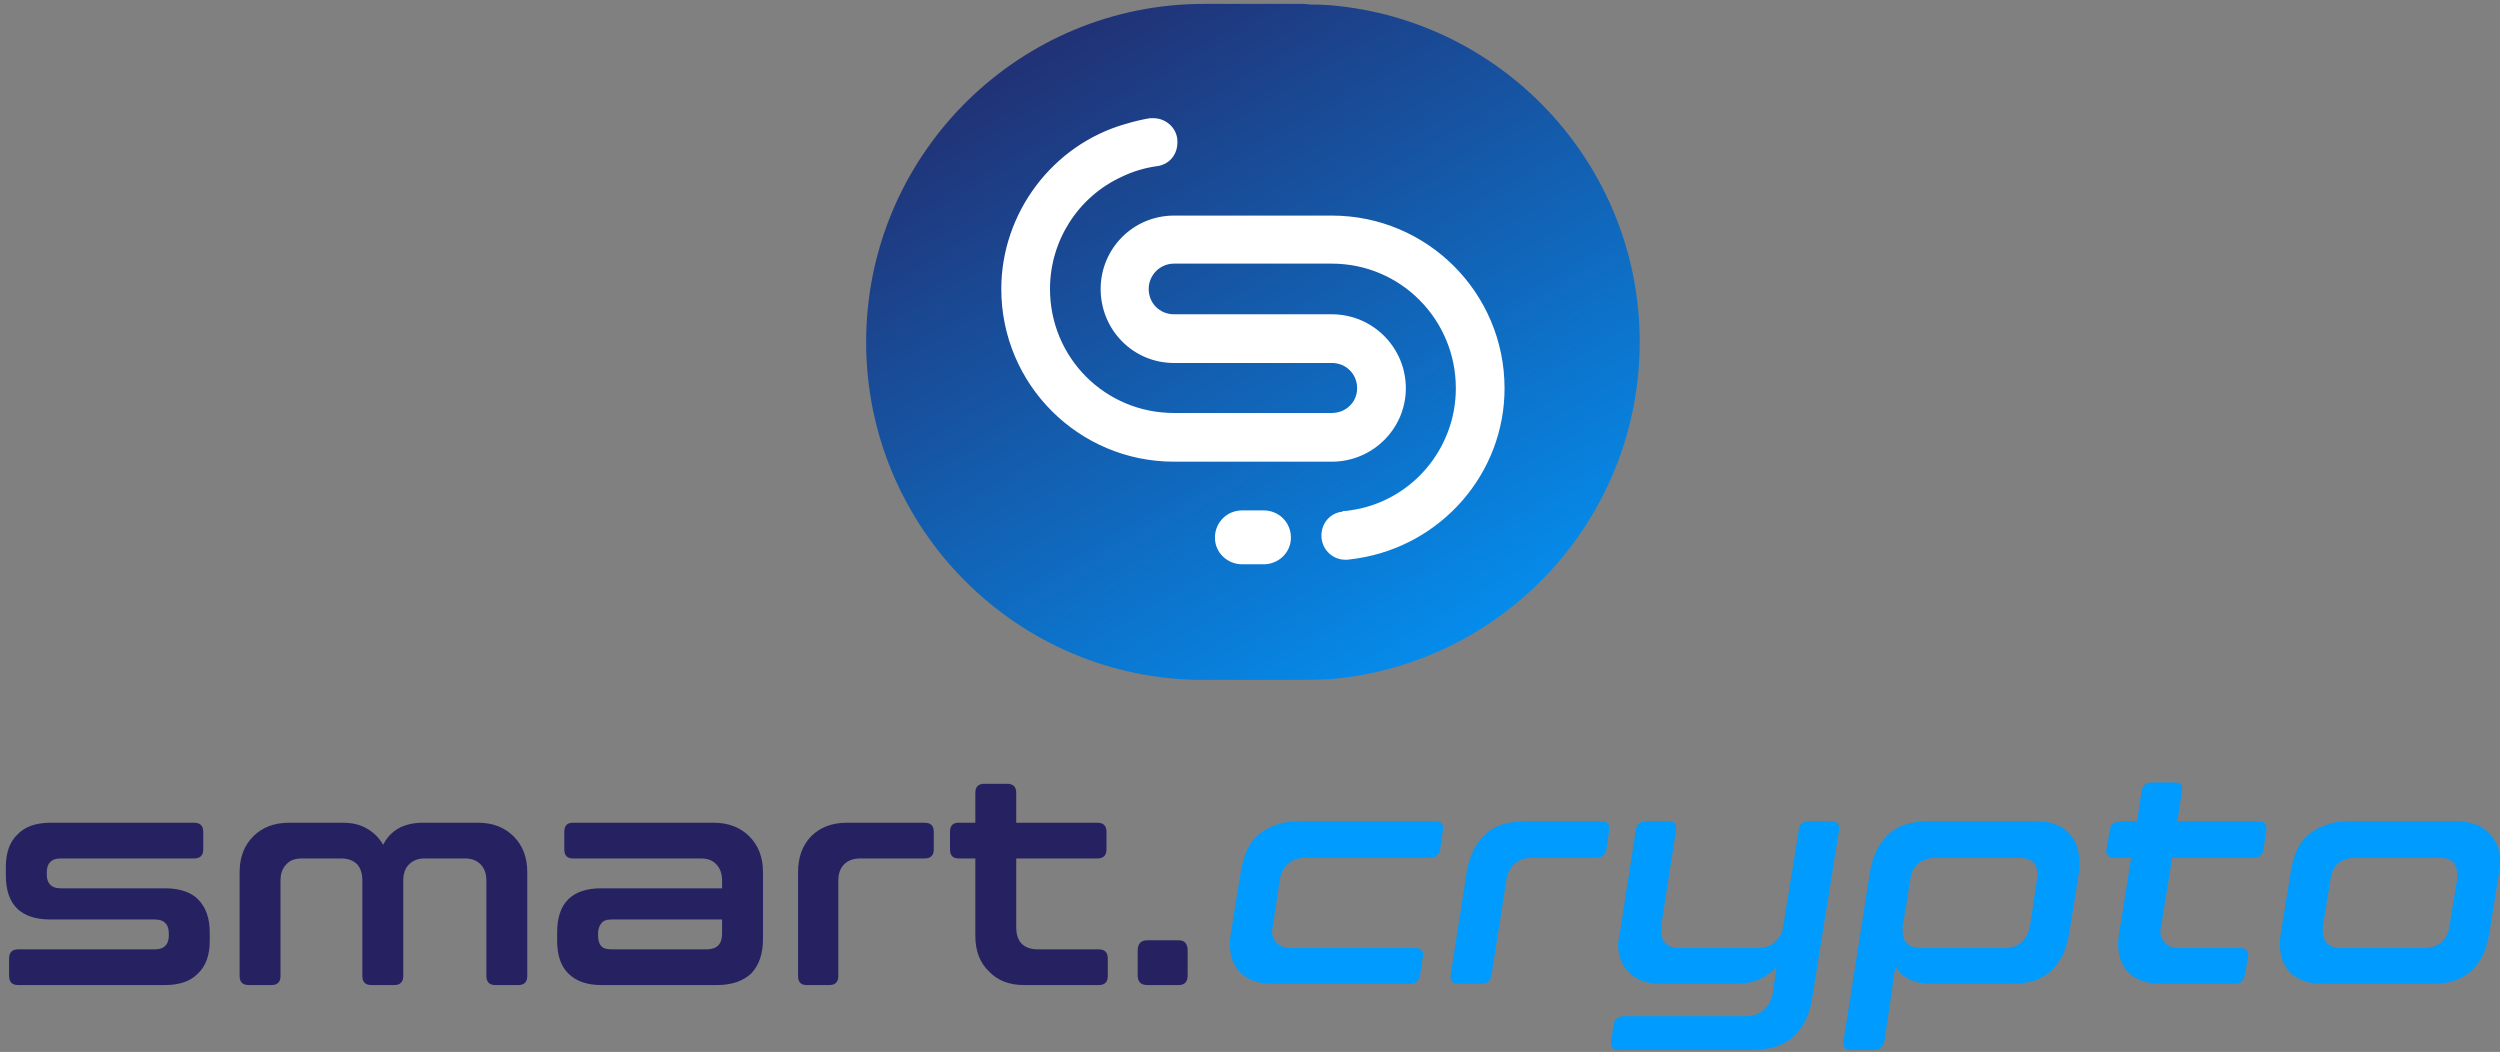 <svg version="1.2" xmlns="http://www.w3.org/2000/svg" viewBox="0 0 385 162">
	<rect x="0" y="0" width="385" height="162" fill="#808080" stroke="none"/>
	<title>SmartCrypto Solutions</title>
	<defs>
		<linearGradient id="g1" x2="1" gradientUnits="userSpaceOnUse" gradientTransform="matrix(-74.852,-129.648,135.981,-78.508,173.735,150.214)">
			<stop offset="0" stop-color="#009bff"/>
			<stop offset="1" stop-color="#262261"/>
		</linearGradient>
	</defs>
	<style>
		.s0 { fill: url(#g1) } 
		.s1 { fill: #ffffff } 
		.s2 { fill: #009bff } 
		.s3 { fill: #262262 } 
	</style>
	<path id="element" class="s0" d="m252.5 54c-0.7 26.8-21.5 48.4-47.7 50.6q-2.1 0.1-4.3 0.1h-15.1q-0.6 0-1.3 0c-28.7-0.7-51.4-24.6-50.7-53.3 0.7-28.3 23.9-50.8 52-50.8h15.1q0.6 0 1.3 0.1 1.5 0 3 0.1c27.3 2.3 48.4 25.5 47.7 53.2z"/>
	<path id="element inner" class="s1" d="m231.7 59.8c0 13.1-9.7 24.2-22.7 26.2q-0.7 0.1-1.5 0.2-0.1 0-0.3 0c-2.1 0-3.7-1.7-3.7-3.7 0-2 1.4-3.5 3.2-3.7q0.1 0 0.1-0.1 0.6 0 1.1-0.1c9.4-1.3 16.3-9.4 16.3-18.8 0-10.6-8.5-19.2-19.1-19.2h-24.3c-2.2 0-3.9 1.8-3.9 3.9 0 2.2 1.7 3.9 3.9 3.9h24.3c6.3 0 11.4 5.1 11.4 11.4 0 6.2-5.1 11.3-11.4 11.3q-0.3 0-0.5 0h-23.8c-14.7 0-26.6-11.9-26.6-26.6 0-11.7 7.9-22.2 19.1-25.4q2-0.6 3.8-0.9 0.3 0 0.5 0c1.9 0 3.5 1.4 3.7 3.2 0.1 1-0.1 2-0.7 2.8-0.6 0.8-1.5 1.3-2.5 1.4q-2.8 0.4-5.3 1.6c-6.8 3.1-11.1 9.9-11.1 17.3 0 10.6 8.5 19.1 19.1 19.1h24q0.1 0 0.3 0c2.2 0 3.9-1.7 3.9-3.8 0-2.2-1.7-3.9-3.9-3.9h-24.3c-6.3 0-11.3-5.1-11.3-11.4 0-6.2 5-11.3 11.3-11.3h24.3c14.7 0 26.6 11.9 26.6 26.6zm-32.9 23c0 2.3-1.9 4.1-4.2 4.1h-3.3c-2.3 0-4.2-1.8-4.2-4.1 0-2.4 1.9-4.2 4.2-4.2h3.3c2.3 0 4.2 1.8 4.2 4.2z"/>
	<path id="crypto" fill-rule="evenodd" class="s2" d="m191.1 134.1q0.3-1.7 0.9-3.1 0.6-1.4 1.7-2.4 1.1-0.9 2.6-1.5 1.5-0.6 3.5-0.6h21.3q1.3 0 1.1 1.4l-0.4 2.8q-0.2 1.4-1.6 1.4h-19.2q-1.6 0-2.6 0.9-1 0.8-1.3 2.4l-1.1 7.3q-0.1 0.2-0.1 0.7 0 1.2 0.8 1.9 0.7 0.7 2.1 0.7h19.2q1.4 0 1.1 1.4l-0.4 2.7q-0.2 1.4-1.6 1.4h-21.2q-3 0-4.8-1.6-1.7-1.7-1.7-4.5 0-0.6 0.1-1.4zm37.5-5.5q2.1-2.1 6.1-2.1h12q1.3 0 1.1 1.4l-0.4 2.8q-0.2 1.4-1.6 1.4h-9.9q-1.6 0-2.6 0.9-1 0.8-1.3 2.4l-2.3 14.7q-0.2 1.4-1.6 1.4h-3.5q-1.4 0-1.2-1.4l2.5-16q0.6-3.4 2.7-5.5zm50.5 24.9q-0.5 3.8-2.8 6-2.2 2.2-6.6 2.2h-20.4q-1.4 0-1.2-1.4l0.4-2.5q0.2-1.3 1.6-1.3h18.7q1.8 0 2.8-1 1.1-0.9 1.4-2.6l0.6-4q-1.1 1.2-2.6 1.9-1.6 0.7-3.7 0.7h-11.6q-3 0-4.7-1.6-1.8-1.7-1.8-4.4 0-0.7 0.2-1.5l2.5-16.1q0.2-1.4 1.6-1.4h3.5q1.3 0 1.1 1.4l-2.3 14.8q0 0.2 0 0.7 0 1.2 0.7 1.9 0.7 0.7 2.1 0.7h12.2q1.5 0 2.5-0.9 1.1-0.9 1.3-2.4l2.4-14.8q0.1-1.4 1.5-1.4h3.5q1.4 0 1.2 1.4zm18.5-2q-2.2 0-3.6-0.7-1.4-0.7-2.1-2l-1.7 11.5q-0.2 1.4-1.6 1.4h-3.5q-1.4 0-1.2-1.4l4.1-26.2q0.6-3.4 2.7-5.5 2.1-2.1 6.1-2.1h17q3 0 4.7 1.7 1.7 1.7 1.7 4.4 0 0.4 0 0.8 0 0.3 0 0.7l-1.6 9.9q-0.3 1.7-0.9 3-0.7 1.4-1.7 2.4-1.1 1-2.6 1.6-1.6 0.5-3.6 0.5zm-4.6-8.8q0 0.2 0 0.7 0 1.2 0.7 1.9 0.7 0.7 2.1 0.7h12.9q1.6 0 2.6-0.9 1-0.9 1.3-2.4l1.1-7.3q0.1-0.3 0.1-0.7 0-1.3-0.8-2-0.7-0.6-2.1-0.6h-12.9q-1.5 0-2.6 0.9-1 0.8-1.2 2.4zm32.6-10.6q-1.4 0-1.2-1.4l0.5-2.8q0.2-1.4 1.6-1.4h2.6l0.7-4.6q0.2-1.4 1.6-1.4h3.5q1.4 0 1.1 1.4l-0.7 4.6h12.6q1.3 0 1.1 1.4l-0.4 2.8q-0.2 1.4-1.6 1.4h-12.5l-1.7 10.6q-0.1 0.2-0.1 0.7 0 1.2 0.8 1.9 0.7 0.7 2.1 0.7h9.4q1.4 0 1.2 1.4l-0.5 2.7q-0.2 1.4-1.5 1.4h-11.5q-3 0-4.8-1.6-1.7-1.7-1.7-4.5 0-0.6 0.1-1.4l1.9-11.9zm27.2 2q0.3-1.7 0.9-3.1 0.6-1.4 1.7-2.4 1.1-0.9 2.6-1.5 1.5-0.6 3.5-0.6h17q3 0 4.7 1.7 1.8 1.7 1.8 4.4 0 0.4 0 0.8 0 0.3-0.1 0.7l-1.6 9.9q-0.3 1.7-0.9 3-0.7 1.4-1.7 2.4-1.1 1-2.6 1.6-1.5 0.5-3.6 0.5h-16.9q-3 0-4.8-1.6-1.7-1.7-1.7-4.5 0-0.6 0.1-1.4zm25.6 1.3q0-0.3 0-0.8 0-1.2-0.7-1.9-0.7-0.6-2.1-0.6h-12.9q-1.5 0-2.6 0.8-1 0.9-1.2 2.5l-1.2 7.3q0 0.2 0 0.7 0 1.2 0.7 1.9 0.7 0.7 2.1 0.7h12.9q1.5 0 2.6-0.9 1-0.9 1.2-2.4z"/>
	<path id="smart" fill-rule="evenodd" class="s3" d="m2.8 151.7q-1.4 0-1.4-1.4v-2.7q0-1.4 1.4-1.4h21q1.2 0 1.7-0.6 0.5-0.5 0.5-1.6v-0.2q0-1.1-0.5-1.6-0.5-0.6-1.7-0.6h-16q-6.9 0-6.9-6.8v-1.3q0-3.3 1.8-5 1.7-1.8 5.1-1.8h22.1q1.4 0 1.4 1.4v2.7q0 1.4-1.4 1.4h-20.5q-1.2 0-1.7 0.6-0.5 0.5-0.5 1.6v0.2q0 1.1 0.5 1.6 0.5 0.6 1.7 0.6h16q3.4 0 5.1 1.7 1.8 1.8 1.8 5.1v1.3q0 3.3-1.8 5-1.7 1.8-5.1 1.8zm52.2-18.6q-0.9-0.9-2.5-0.9h-6q-1.6 0-2.4 0.9-0.9 0.9-0.9 2.5v14.7q0 1.4-1.4 1.4h-3.5q-1.4 0-1.4-1.4v-16q0-3.4 2.1-5.5 2.1-2.1 5.5-2.1h8.3q2.2 0 3.7 0.9 1.6 0.9 2.5 2.5 0.8-1.6 2.3-2.5 1.6-0.9 3.8-0.9h8.5q3.4 0 5.5 2.1 2.1 2.1 2.1 5.5v16q0 1.4-1.4 1.4h-3.5q-1.4 0-1.4-1.4v-14.7q0-1.6-0.9-2.5-0.9-0.9-2.4-0.9h-6.2q-1.5 0-2.4 0.9-0.9 0.9-0.9 2.5v14.7q0 1.4-1.4 1.4h-3.5q-1.4 0-1.4-1.4v-14.7q0-1.6-0.8-2.5zm56.2 2.5q0-1.6-0.9-2.5-0.8-0.9-2.4-0.9h-19.7q-1.3 0-1.3-1.4v-2.7q0-1.4 1.3-1.4h21.7q3.4 0 5.5 2.1 2.1 2.1 2.1 5.5v10.3q0 3.4-1.8 5.3-1.9 1.8-5.3 1.8h-17.8q-3.3 0-5.1-1.8-1.7-1.7-1.7-5v-1.3q0-6.8 6.8-6.8h18.6zm-2.4 10.6q2.4 0 2.4-2.4v-2.2h-17q-1.2 0-1.6 0.6-0.5 0.6-0.5 1.6v0.2q0 1.2 0.5 1.7 0.4 0.5 1.6 0.5zm16.1-17.4q2.1-2.1 5.5-2.1h12q1.4 0 1.4 1.4v2.7q0 1.4-1.4 1.4h-9.9q-1.6 0-2.5 0.9-0.9 0.9-0.9 2.5v14.7q0 1.4-1.4 1.4h-3.5q-1.3 0-1.3-1.4v-16q0-3.4 2-5.5zm45.7 18.8v2.7q0 1.4-1.4 1.4h-11.5q-3.4 0-5.4-2.1-2.1-2-2.1-5.5v-11.9h-2.6q-1.3 0-1.3-1.4v-2.7q0-1.4 1.3-1.4h2.6v-4.6q0-1.4 1.4-1.4h3.5q1.4 0 1.4 1.4v4.6h12.5q1.4 0 1.4 1.4v2.7q0 1.4-1.4 1.4h-12.5v10.6q0 1.6 0.8 2.5 0.9 0.9 2.5 0.9h9.4q1.4 0 1.4 1.4zm4.6 2.6v-3.8q0-1.6 1.5-1.6h4.8q1.4 0 1.4 1.6v3.8q0 1.5-1.4 1.5h-4.8q-1.5 0-1.5-1.5z"/>
</svg>
